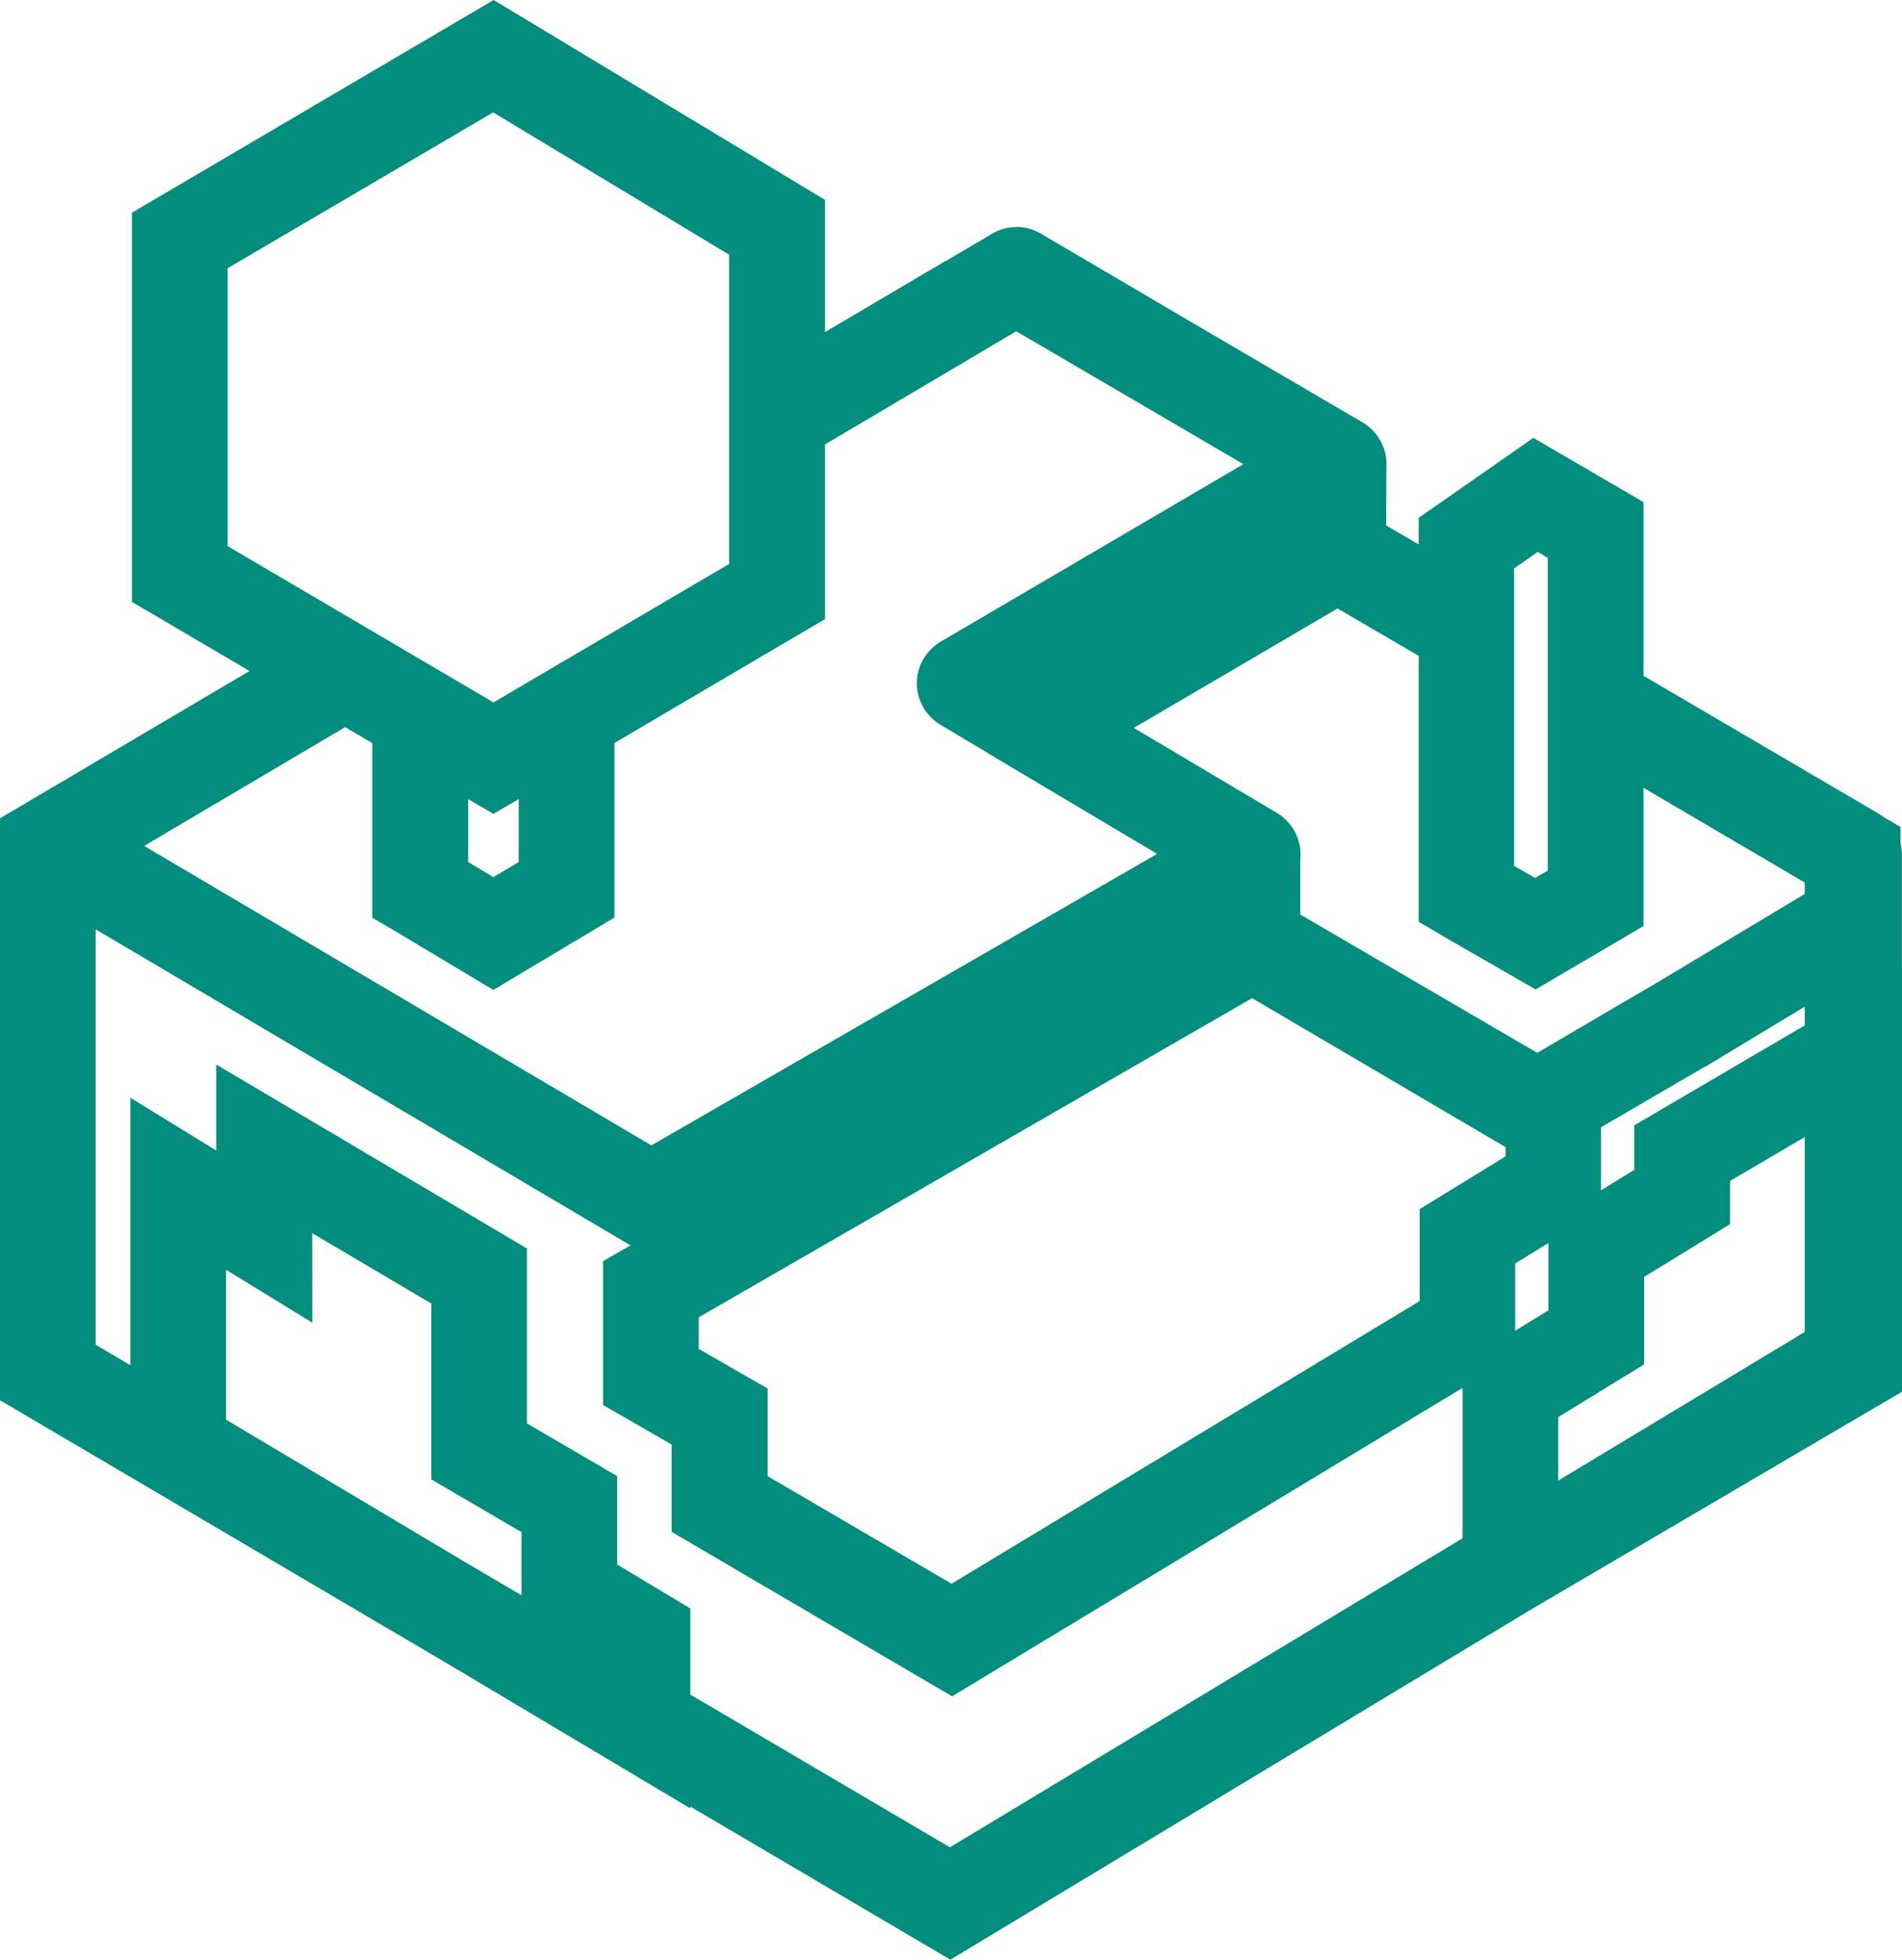 <svg xmlns="http://www.w3.org/2000/svg" width="36.075" height="37.165" viewBox="0 0 36.075 37.165">
  <path id="Icon_corebrands-minetest" data-name="Icon corebrands-minetest" d="M35.538,18.656l-4.078,2.391v.838l-1.629,1v1.664l-1.629,1v4.283l7.336-4.306Zm-.814,1.435v4.951l-5.707,3.351V26.014l1.629-1V23.355l1.629-1v-.826ZM29.069,8.315,27.376,9.5v7.113l.2.123,1.506.867,1.547-.908V9.228Zm.035.978.714.416v6.509l-.738.427-.9-.515V9.937ZM9.322,0,2.964,3.738v6.809l.2.117,4.365,2.561v3.311l.2.117,1.594.955,1.793-1.072V13.224l3.99-2.35V3.491ZM9.316.966l4.975,3V10.4L9.322,13.319,3.779,10.061V4.219ZM10.3,13.7v2.35l-.979.586-.979-.586V13.7l.979.574Zm13.418,3.112L11.9,23.625v2.15l1.3.75v1.658l4.816,2.824L28.2,24.855V23.1l1.629-1V20.379Zm0,.955,5.3,3.088v.774l-1.629,1v1.746l-9.375,5.66L14.021,27.7V26.04l-1.306-.75V24.112ZM19.248,4.224a.408.408,0,0,0-.217.059L15.1,6.6v.961L19.235,5.12l5.3,3.1-6.48,3.8a.416.416,0,0,0,0,.714L22.9,15.619,12.31,21.725,1.71,15.461l4.8-2.836-.814-.48L.691,15.1a.422.422,0,0,0,0,.721l11.414,6.744a.4.4,0,0,0,.4,0l11.409-6.575a.417.417,0,0,0,.006-.721l-4.852-2.883,6.48-3.8a.422.422,0,0,0,0-.721L19.44,4.274a.46.46,0,0,0-.2-.053Zm6.51,4a.416.416,0,0,1-.2.358l-.61.358v.7L19.669,12.74l.815.48,5.068-2.971a.422.422,0,0,0,.2-.363ZM4.564,20.484v1.647l-1.629-1V27.1l9.615,5.731V30.206l-1.383-.833V27.7l-1.711-1V23.381Zm.814,1.442,3.264,1.928v3.334l1.711,1v1.664l1.383.833v.7L3.75,26.626v-4.02l1.629,1ZM17.819,4.993l-2.712,1.6V6.6L17.826,5ZM5.683,12.141.462,15.223V25.688L17.982,36,35.507,25.436V15.388l-4.875-2.865v.961l4.06,2.385v9.093L17.982,35.034,1.277,25.208v-9.04l-.586-.345a.422.422,0,0,1,0-.721L5.7,12.148ZM35.538,18.65l-.61.363L31.46,21.046v.838l-1.629,1v1.664l-1.629,1v4.283l7.336-4.306Zm-.814,1.441v4.951l-5.707,3.351V26.014l1.629-1V23.355l1.629-1v-.826ZM29.069,8.315,27.37,9.5v7.113l.212.123,1.506.867,1.547-.908V9.228Zm.035.978.714.416v6.509l-.738.427-.9-.515V9.937ZM9.322,0,2.964,3.738v6.809l.2.117,4.359,2.561v3.311l.2.117,1.594.955,1.793-1.072V13.224l4-2.35V3.491Zm0,.966,4.969,3V10.4L9.322,13.319,3.779,10.061V4.219ZM10.3,13.7v2.35l-.979.586-.979-.586V13.7l.979.574Zm13.418,3.112L11.9,23.625v2.15l1.306.75v1.658l4.811,2.824L28.2,24.855V23.1l1.629-1V20.379Zm0,.955,5.3,3.088v.774l-1.629,1v1.746l-9.375,5.66L14.021,27.7V26.04l-1.306-.75V24.112ZM19.248,4.224a.408.408,0,0,0-.217.059L15.111,6.6v.961L19.236,5.12l5.3,3.1-6.48,3.8a.416.416,0,0,0,0,.714L22.9,15.619l-10.587,6.1-10.6-6.258,4.8-2.836-.814-.48L.7,15.1a.417.417,0,0,0,0,.721l11.409,6.739a.384.384,0,0,0,.4,0l11.409-6.569a.421.421,0,0,0,.006-.727l-4.852-2.883,6.48-3.8a.417.417,0,0,0,0-.721L19.441,4.281a.466.466,0,0,0-.2-.058Zm6.51,4a.416.416,0,0,1-.2.358l-.61.358v.7L19.669,12.74l.815.48,5.068-2.971a.422.422,0,0,0,.2-.363Zm0,1.452v.2a.4.4,0,0,1-.2.358l-.234.141,2.056,1.2v-.961Zm4.88,2.847v.955l4.084,2.385v.774l-2.977,1.788L29.1,19.976l-4.975-2.924V15.627a.408.408,0,0,0-.2-.358l-3.439-2.045-.815.475,3.645,2.168v1.424a.418.418,0,0,0,.2.363L28.9,20.818a.411.411,0,0,0,.4,0l2.853-1.664h.006l2.561-1.547V19a.666.666,0,0,0,.018.082c.006.011.011.029.018.041a.285.285,0,0,1,.018.041l.024.035a.55.55,0,0,0,.117.111l.035.024.035.018a.1.1,0,0,0,.041.006.418.418,0,0,0,.241-.006l.035-.018.076-.041c.006-.011.018-.018.029-.029s.018-.024.029-.029l.029-.029.018-.035a.21.21,0,0,0,.035-.076c.006-.011.006-.029.011-.041l.006-.041V15.64a.411.411,0,0,0-.2-.363ZM4.564,20.484v1.647l-1.629-1V27.1l9.621,5.731V30.206l-1.388-.833V27.7l-1.711-1V23.381Zm.82,1.442,3.258,1.928v3.334l1.711,1v1.664l1.383.833v.7L3.75,26.626v-4.02l1.635,1ZM17.819,4.993l-2.712,1.6V6.6L17.826,5ZM5.689,12.141.462,15.223V25.688L17.988,36l17.52-10.565V15.388l-4.875-2.865v.961l4.06,2.385v9.093L17.982,35.034,1.277,25.208v-9.04L.7,15.822a.417.417,0,0,1,0-.721l5-2.947Z" transform="translate(0.038 0.582)" fill="#038d7d" stroke="#038d7d" stroke-width="1"/>
</svg>
